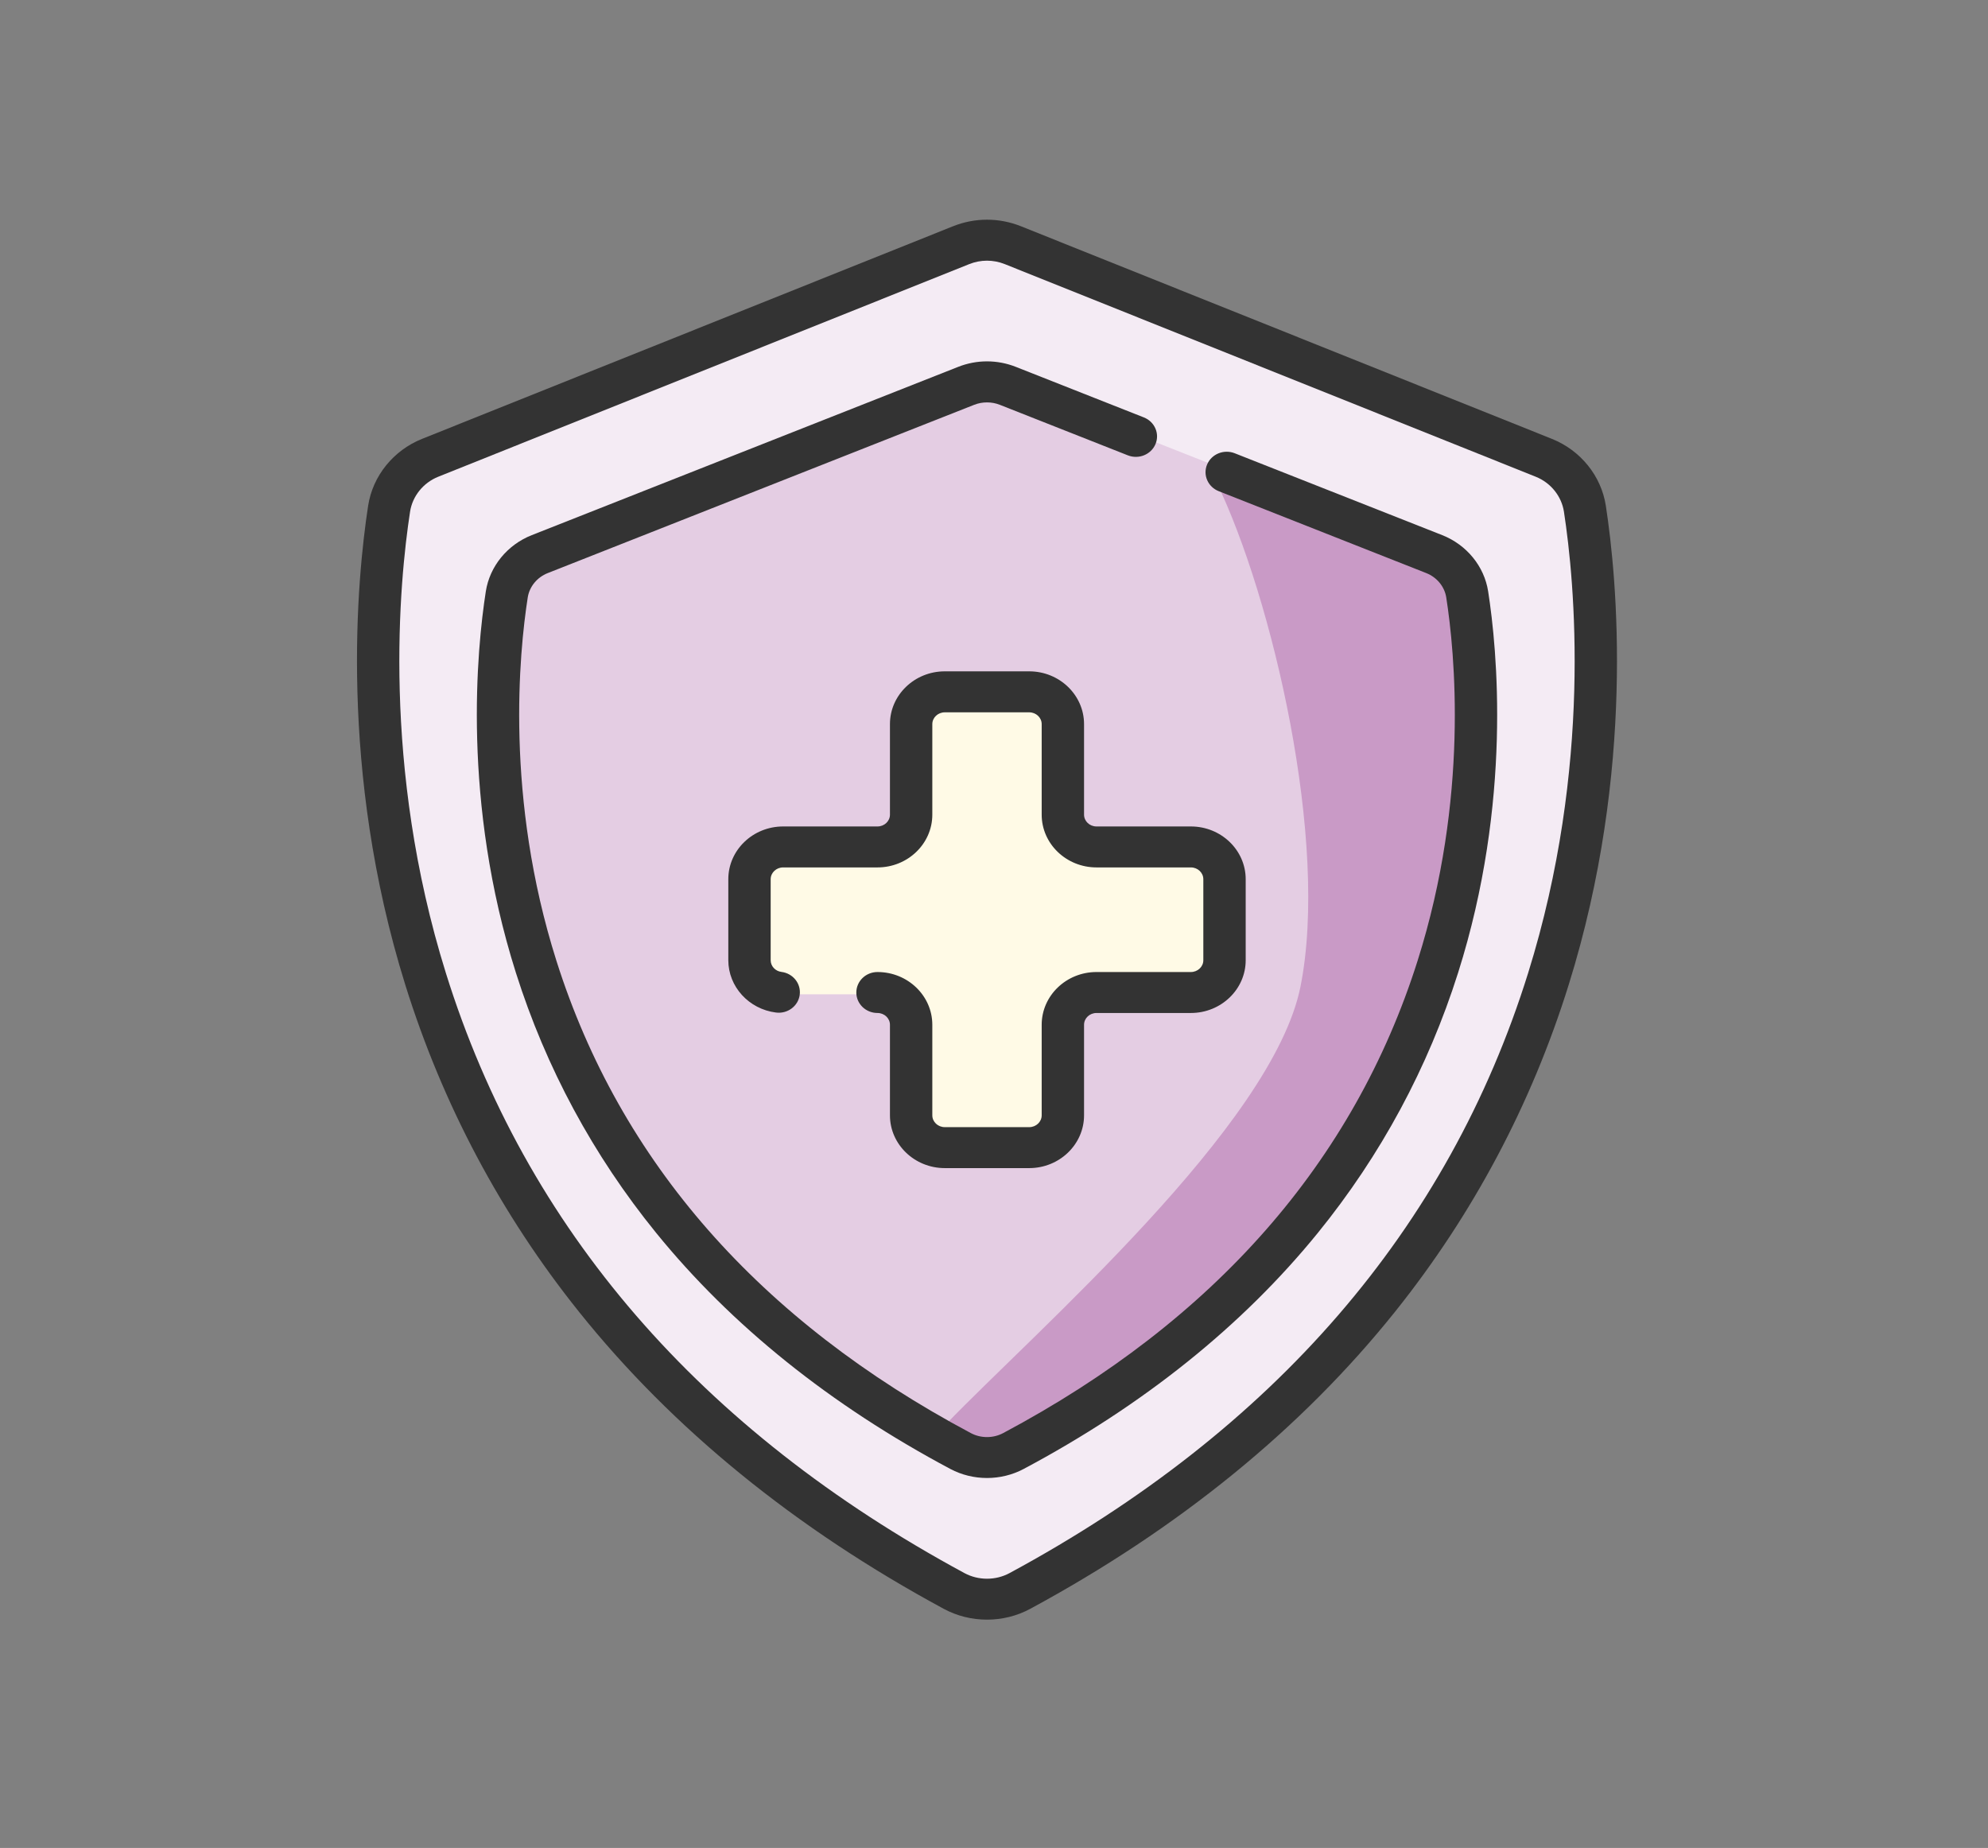 <svg width="71" height="66" viewBox="0 0 71 66" fill="none" xmlns="http://www.w3.org/2000/svg">
<rect x="0" y="0" width="71" height="66" fill="#808080" stroke="none"/>
<mask id="mask0_485_3964" style="mask-type:alpha" maskUnits="userSpaceOnUse" x="0" y="0" width="71" height="66">
<rect x="0.75" y="0.846" width="70" height="65" fill="#C4C4C4"/>
</mask>
<g mask="url(#mask0_485_3964)">
<path d="M14.196 16.946L35.102 8.857L56.477 16.946C56.789 19.335 57.396 24.648 57.321 26.78C57.227 29.446 54.227 38.177 53.008 41.67C52.033 44.464 45.664 50.248 42.602 52.791L34.633 57.479L27.696 52.791C25.102 50.095 19.146 43.398 16.071 38.177C12.996 32.957 13.539 21.848 14.196 16.946Z" fill="#F4EBF4"/>
<path d="M57.351 18.061C57.188 17 56.451 16.085 55.427 15.675L36.463 8.081C35.681 7.768 34.819 7.768 34.036 8.081L15.072 15.675C14.049 16.085 13.311 17 13.148 18.061C12.75 20.651 12.082 27.505 14.476 35.178C15.808 39.446 17.894 43.373 20.677 46.85C24.018 51.025 28.402 54.595 33.708 57.461C34.184 57.718 34.717 57.846 35.25 57.846C35.783 57.846 36.316 57.718 36.791 57.461C42.097 54.595 46.481 51.025 49.822 46.85C52.605 43.373 54.692 39.445 56.023 35.178C58.417 27.505 57.749 20.651 57.351 18.061ZM54.575 34.755C51.73 43.873 45.499 51.082 36.054 56.184C35.558 56.451 34.942 56.451 34.446 56.184C25.001 51.082 18.77 43.873 15.925 34.755C13.619 27.365 14.262 20.769 14.645 18.276C14.73 17.72 15.116 17.242 15.651 17.027L34.615 9.433C34.82 9.351 35.035 9.31 35.25 9.31C35.465 9.31 35.68 9.351 35.885 9.433L54.849 17.027C55.384 17.242 55.769 17.72 55.855 18.276C56.238 20.769 56.88 27.366 54.575 34.755Z" fill="#333333"/>
<path d="M18.602 20.162L35.571 13.545L43.727 16.762L51.414 20.162L52.352 22.184V31.468C52.352 32.754 49.071 39.188 48.602 40.751C48.227 42.001 43.696 46.419 41.477 48.471L34.727 52.148C32.321 50.524 26.814 46.578 24.039 43.784C20.571 40.291 17.852 30.824 17.758 28.71C17.683 27.019 18.289 22.307 18.602 20.162Z" fill="#E4CDE3"/>
<path d="M46.446 35.236C47.477 30.089 45.446 21.357 43.446 17.221L52.164 20.806L52.633 23.747L52.164 32.295L48.977 39.832L40.446 49.482L35.571 52.423L33.789 50.861C37.008 47.522 45.45 40.206 46.446 35.236Z" fill="#C99AC6"/>
<path d="M51.509 19.113L44.097 16.188C43.71 16.036 43.269 16.215 43.111 16.589C42.953 16.963 43.139 17.39 43.526 17.543L50.938 20.468C51.318 20.618 51.592 20.952 51.652 21.338C51.958 23.301 52.471 28.493 50.629 34.311C48.357 41.488 43.377 47.164 35.827 51.183C35.471 51.373 35.029 51.373 34.673 51.183C27.123 47.164 22.143 41.488 19.871 34.311C18.029 28.493 18.542 23.301 18.848 21.338C18.908 20.952 19.182 20.618 19.562 20.468L34.794 14.457C35.084 14.343 35.416 14.343 35.706 14.457L40.281 16.263C40.668 16.415 41.109 16.236 41.267 15.862C41.425 15.488 41.239 15.06 40.852 14.908L36.278 13.102C35.615 12.841 34.885 12.841 34.222 13.102L18.991 19.113C18.119 19.457 17.491 20.226 17.351 21.12C17.03 23.181 16.491 28.635 18.424 34.739C19.499 38.136 21.184 41.261 23.431 44.029C26.127 47.349 29.664 50.187 33.943 52.465C34.346 52.679 34.798 52.787 35.25 52.787C35.702 52.787 36.154 52.679 36.557 52.465C40.836 50.187 44.373 47.349 47.069 44.029C49.316 41.261 51.001 38.135 52.076 34.739C54.009 28.634 53.47 23.181 53.148 21.12C53.009 20.226 52.381 19.457 51.509 19.113Z" fill="#333333"/>
<path d="M37.633 24.758H33.133L32.383 29.997H27.883L27.133 31.008V35.512H31.164L32.383 35.971L33.133 40.567H37.633L38.289 35.512L43.446 35.052V30.457L38.289 29.997L37.633 24.758Z" fill="#FFFAE6"/>
<path d="M33.742 41.719H36.758C37.837 41.719 38.716 40.873 38.716 39.834V36.6C38.716 36.368 38.915 36.179 39.16 36.179H42.531C43.611 36.179 44.489 35.334 44.489 34.295V31.401C44.489 30.362 43.611 29.517 42.531 29.517H39.16C38.915 29.517 38.716 29.328 38.716 29.096V25.862C38.716 24.823 37.837 23.977 36.758 23.977H33.742C32.662 23.977 31.784 24.823 31.784 25.862V29.096C31.784 29.328 31.584 29.517 31.339 29.517H27.969C26.889 29.517 26.011 30.362 26.011 31.401V34.295C26.011 35.238 26.743 36.041 27.713 36.163C28.128 36.216 28.507 35.933 28.561 35.532C28.615 35.132 28.323 34.764 27.909 34.712C27.689 34.685 27.524 34.505 27.524 34.295V31.401C27.524 31.169 27.724 30.98 27.969 30.98H31.339C32.419 30.98 33.297 30.135 33.297 29.096V25.862C33.297 25.63 33.497 25.441 33.742 25.441H36.758C37.003 25.441 37.203 25.63 37.203 25.862V29.096C37.203 30.135 38.081 30.98 39.16 30.98H42.531C42.776 30.98 42.976 31.169 42.976 31.401V34.295C42.976 34.527 42.776 34.716 42.531 34.716H39.16C38.081 34.716 37.203 35.561 37.203 36.6V39.834C37.203 40.067 37.003 40.256 36.758 40.256H33.742C33.497 40.256 33.297 40.067 33.297 39.834V36.6C33.297 35.562 32.419 34.716 31.339 34.716C30.921 34.716 30.583 35.044 30.583 35.448C30.583 35.852 30.921 36.179 31.339 36.179C31.584 36.179 31.784 36.368 31.784 36.601V39.835C31.784 40.873 32.662 41.719 33.742 41.719Z" fill="#333333"/>
</g>
</svg>
